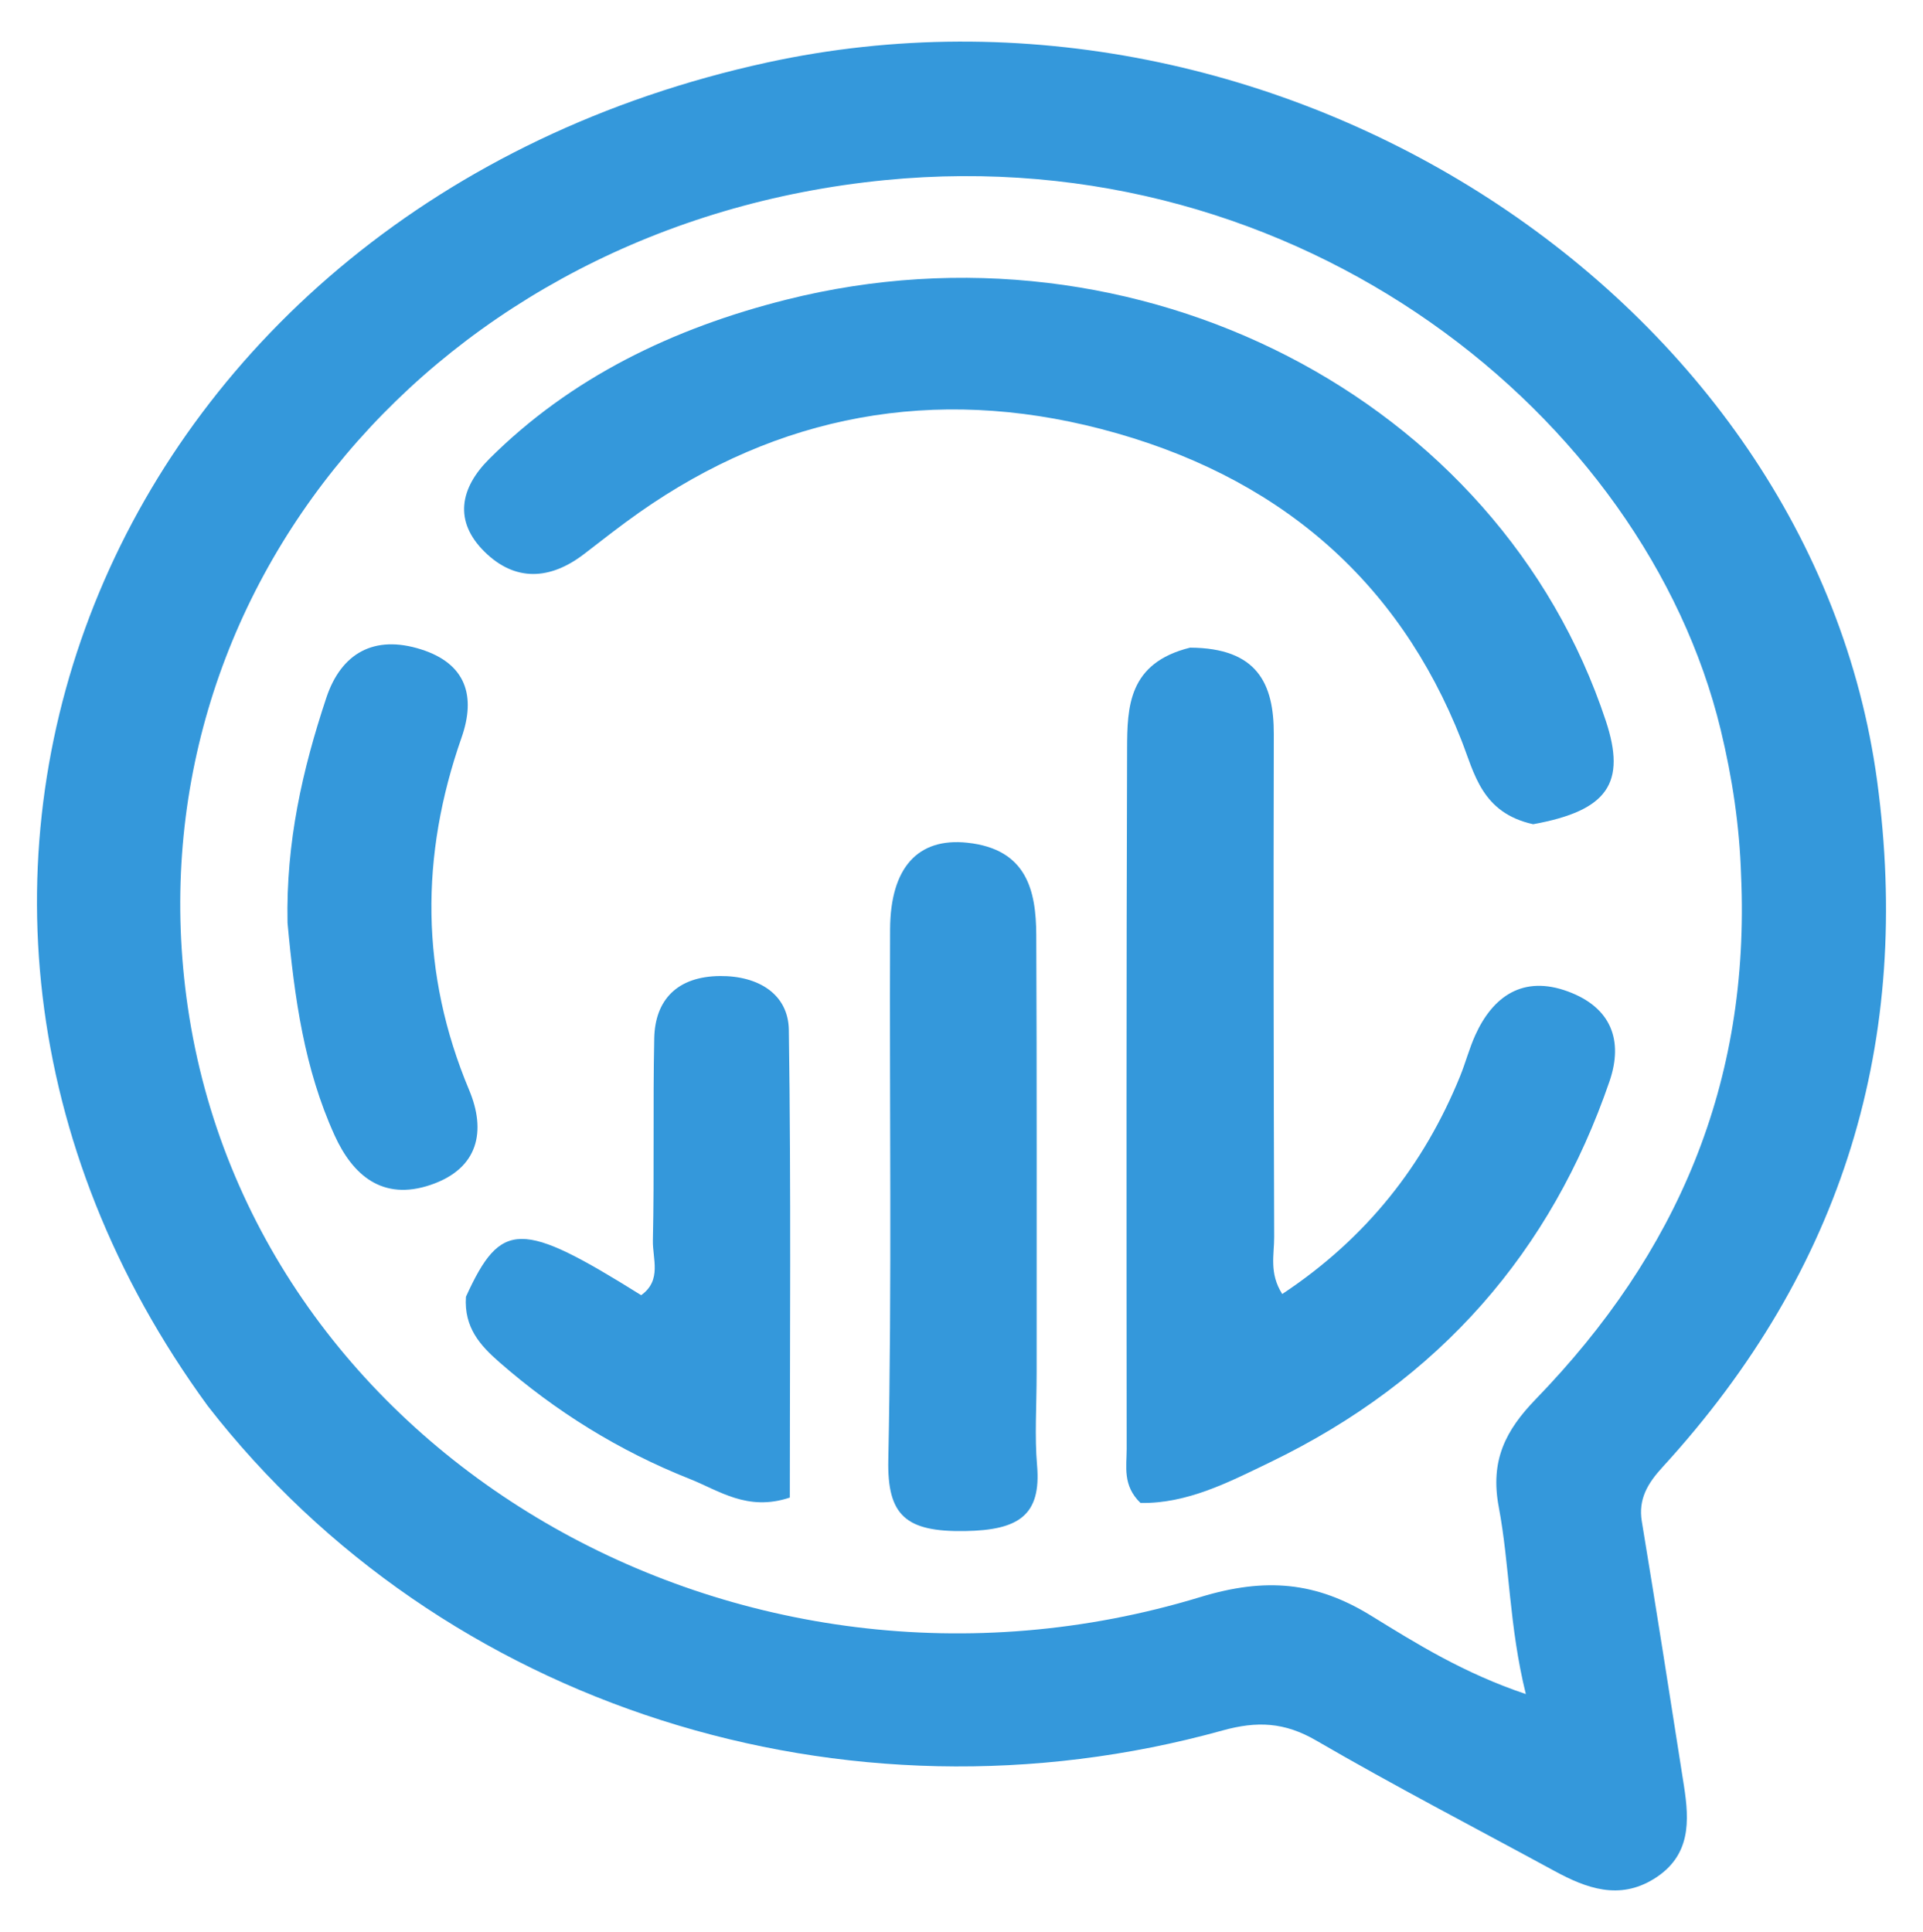 <svg width="208" height="209" viewBox="0 0 208 209" fill="none" xmlns="http://www.w3.org/2000/svg">
<g filter="url(#filter0_d_550_5611)">
<path d="M22.468 148.087C-18.669 91.734 12.144 18.199 82.96 2.765C138.249 -9.285 195.981 28.208 203.043 80.515C206.815 108.451 199.511 133.22 179.813 154.724C178.215 156.469 177.189 158.182 177.586 160.582C179.159 170.098 180.65 179.626 182.138 189.154C182.733 192.971 182.925 196.765 178.889 199.257C175.131 201.578 171.589 200.272 168.151 198.404C159.536 193.719 150.813 189.194 142.353 184.278C138.951 182.302 135.98 182.158 132.228 183.2C91.42 194.527 47.717 180.596 22.468 148.087ZM188.324 90.682C188.154 85.371 187.388 80.206 186.12 74.956C177.942 41.115 140.714 11.053 95.703 15.487C47.355 20.249 13.765 60.087 20.311 104.929C27.37 153.279 79.764 184.007 129.844 168.763C136.9 166.616 142.366 167.123 148.285 170.769C153.25 173.827 158.269 176.976 165.041 179.26C163.219 171.875 163.301 165.324 162.111 159.016C161.164 154 162.84 150.739 166.118 147.355C181.397 131.577 189.324 113.22 188.324 90.682Z" fill="#3498DB"/>
<path d="M128.728 66.06C136.014 66.099 137.793 69.969 137.78 75.424C137.737 93.559 137.76 111.695 137.821 129.83C137.828 131.727 137.259 133.729 138.692 135.983C147.843 129.916 154.023 122.006 157.919 112.449C158.52 110.978 158.916 109.431 159.571 107.983C161.466 103.791 164.728 101.451 169.615 103.261C174.253 104.979 175.619 108.525 174.089 112.981C167.8 131.293 155.834 145.275 137.355 154.195C132.915 156.338 128.441 158.667 123.362 158.586C121.404 156.704 121.867 154.644 121.866 152.734C121.846 127.502 121.829 102.269 121.911 77.038C121.925 72.467 122.029 67.721 128.728 66.06Z" fill="#3498DB"/>
<path d="M165.833 85.162C160.266 83.933 159.484 79.672 158.074 76.078C151.239 58.665 138.084 47.339 119.091 42.405C101.054 37.719 84.182 40.866 69.124 51.453C67.093 52.881 65.149 54.417 63.185 55.927C59.509 58.751 55.723 58.955 52.411 55.688C49.053 52.375 49.76 48.798 52.91 45.653C61.713 36.862 72.777 31.501 85.061 28.415C123.035 18.875 162.146 39.071 173.693 73.984C175.91 80.685 173.943 83.691 165.833 85.162Z" fill="#3498DB"/>
<path d="M112.128 144.452C112.127 148.196 111.901 151.367 112.173 154.501C112.644 159.931 110.181 161.53 104.386 161.625C97.977 161.729 95.957 159.961 96.083 153.919C96.481 134.801 96.198 115.671 96.276 96.546C96.303 89.867 99.272 86.584 104.645 87.165C111.057 87.859 112.065 92.319 112.087 97.134C112.159 112.71 112.122 128.286 112.128 144.452Z" fill="#3498DB"/>
<path d="M50.399 136.278C54.197 127.957 56.347 127.984 69.352 136.109C71.614 134.493 70.574 132.16 70.618 130.195C70.781 122.906 70.616 115.611 70.765 108.321C70.85 104.152 73.261 101.624 77.881 101.585C82.006 101.551 85.267 103.524 85.324 107.415C85.572 124.306 85.431 141.202 85.431 158.002C80.852 159.534 77.778 157.248 74.627 155.998C66.957 152.957 60.087 148.676 54.005 143.352C51.959 141.561 50.175 139.622 50.399 136.278Z" fill="#3498DB"/>
<path d="M31.101 95.829C30.921 87.106 32.718 79.244 35.292 71.496C36.898 66.662 40.464 64.635 45.545 66.247C50.391 67.784 51.507 71.273 49.921 75.8C45.45 88.569 45.447 101.278 50.745 113.918C52.593 118.326 51.795 122.403 46.589 124.174C41.342 125.959 38.13 123.092 36.186 118.81C32.933 111.647 31.855 104.046 31.101 95.829Z" fill="#3498DB"/>
</g>
<defs>
<filter id="filter0_d_550_5611" x="0" y="0.5" width="208" height="208" filterUnits="userSpaceOnUse" color-interpolation-filters="sRGB">
<feFlood flood-opacity="0" result="BackgroundImageFix"/>
<feColorMatrix in="SourceAlpha" type="matrix" values="0 0 0 0 0 0 0 0 0 0 0 0 0 0 0 0 0 0 127 0" result="hardAlpha"/>
<feOffset dy="4"/>
<feGaussianBlur stdDeviation="2"/>
<feComposite in2="hardAlpha" operator="out"/>
<feColorMatrix type="matrix" values="0 0 0 0 0 0 0 0 0 0 0 0 0 0 0 0 0 0 0.25 0"/>
<feBlend mode="normal" in2="BackgroundImageFix" result="effect1_dropShadow_550_5611"/>
<feBlend mode="normal" in="SourceGraphic" in2="effect1_dropShadow_550_5611" result="shape"/>
</filter>
</defs>
</svg>
